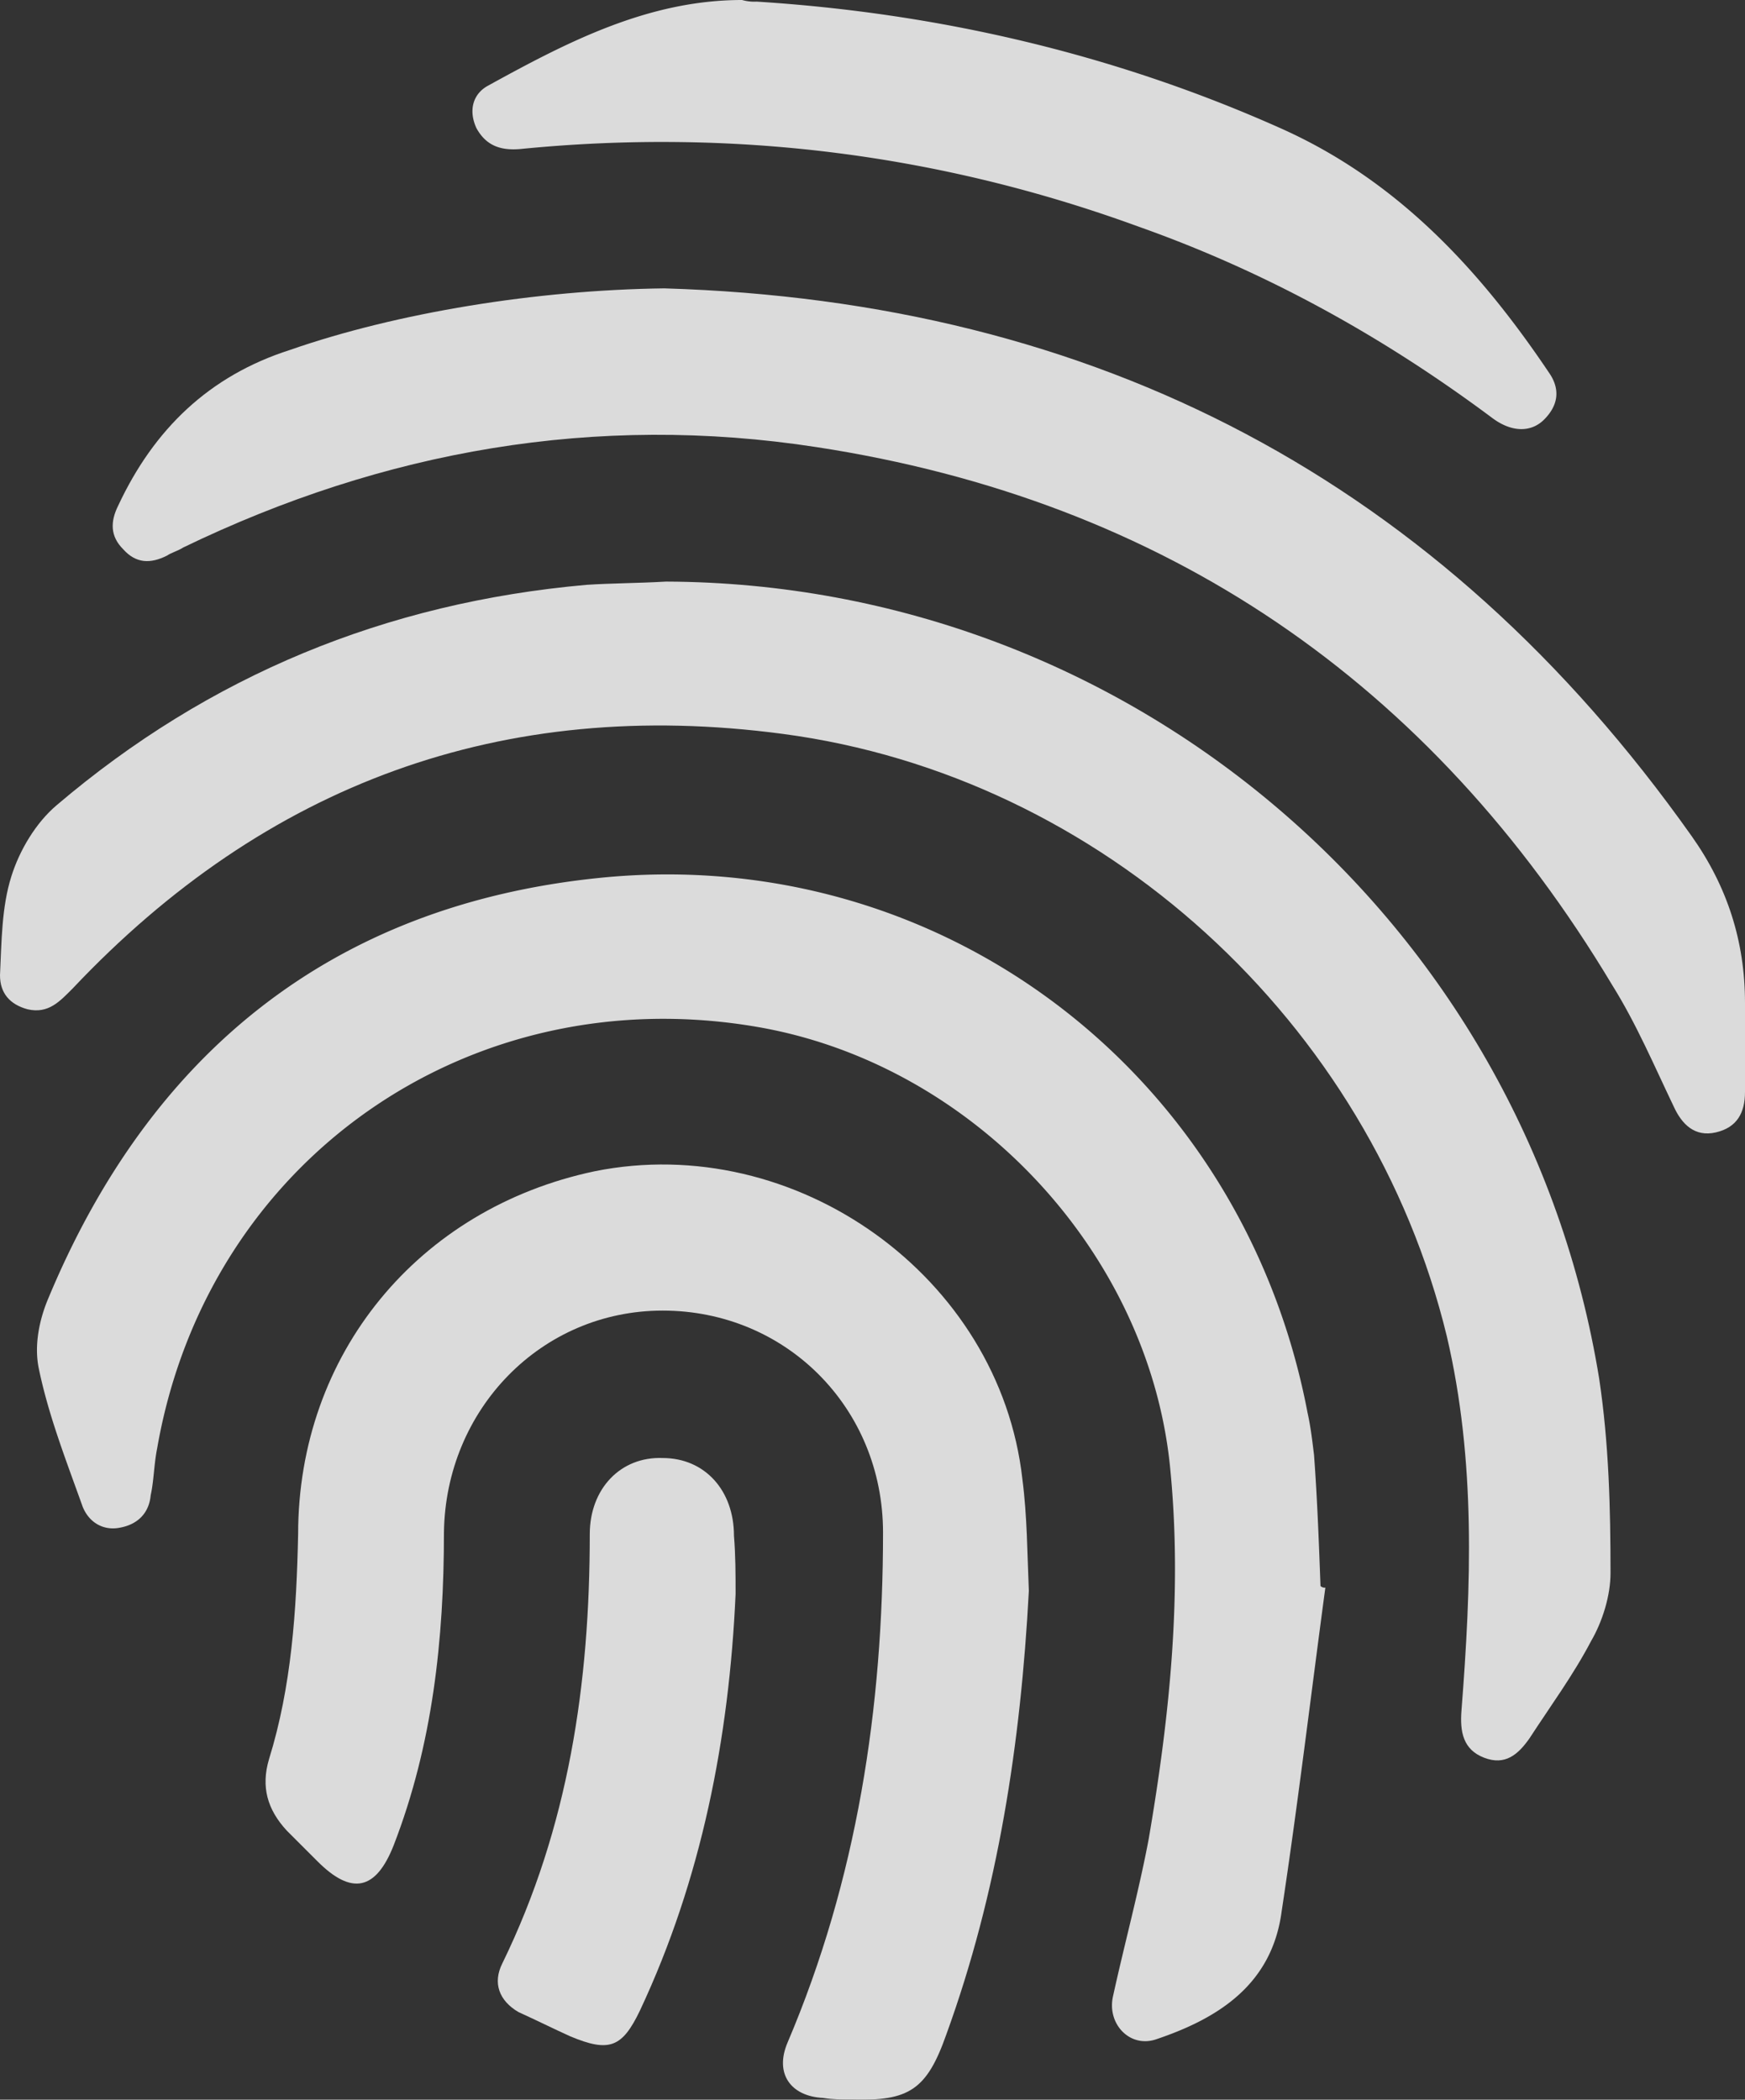 <svg xmlns="http://www.w3.org/2000/svg" viewBox="0 0 1303.864 1569.105"><rect x="0" y="0" width="1303.864" height="1569.105" fill="#333333" stroke="none"/><defs><style>.a{opacity:0.848;}.b{fill:#f8f8f8;}</style></defs><g class="a"><path class="b" d="M707.474,194.5c346.243,1.211,641.641,253.025,697.33,595.637,7.265,48.426,8.475,96.851,8.475,145.278,0,16.948-6.052,36.318-14.528,50.846-13.319,25.424-30.267,48.425-46,72.639-8.475,12.106-18.161,20.58-33.9,14.528s-18.159-19.372-16.95-35.109c7.267-93.22,10.9-186.439-10.895-279.659C1234.1,523.795,1033.138,339.778,794.64,308.3c-209.441-27.845-386.2,37.531-530.261,190.072-9.687,9.687-18.16,19.37-33.9,15.738C217.163,510.479,209.9,502,209.9,488.687c1.21-25.422,1.21-50.848,8.473-73.849,6.052-19.371,18.161-39.951,33.9-53.269,113.8-96.85,245.762-151.329,395.882-164.646C666.311,195.711,686.894,195.711,707.474,194.5Z" transform="translate(-209.9 240.122)"/><path class="b" d="M1174.858,745.554c-10.895,81.112-20.581,162.226-32.686,242.13-7.267,54.478-47.216,79.9-94.432,95.639-19.37,6.055-36.318-12.107-31.476-32.686,8.475-38.74,19.37-78.692,26.634-117.434,15.738-92.006,25.423-185.228,15.738-279.658-16.948-159.8-147.7-299.03-307.5-326.873C535.64,289.141,339.514,425.943,301.984,641.438c-2.421,12.107-2.421,24.213-4.842,35.11-1.211,13.316-9.685,21.791-23,24.212-12.105,2.422-23-3.632-27.845-15.738-12.1-33.9-25.424-67.8-32.687-102.9-3.632-16.95,0-36.32,7.265-53.269,76.269-182.807,211.861-292.975,410.407-313.556,255.446-26.635,481.837,145.277,530.263,399.514,2.422,10.9,3.632,21.79,4.842,31.475,2.422,32.688,3.633,65.375,4.844,98.063A4.446,4.446,0,0,0,1174.858,745.554Z" transform="translate(-184.552 440.878)"/><path class="b" d="M629.009,176.4c323.242,9.685,579.9,144.066,767.547,409.2,26.634,37.529,39.953,78.691,39.953,124.7v66.585c0,15.739-6.054,26.633-21.792,30.266s-25.424-6.054-31.478-19.372c-14.526-30.265-27.844-61.743-46-90.8C1201.642,470.587,1003.1,334.994,742.81,295.043,578.16,269.619,419.568,297.464,269.447,370.1c-3.632,2.422-8.475,3.631-12.106,6.052-12.108,6.054-23,6.054-32.687-4.841-9.686-9.686-9.686-20.58-3.634-32.688,26.635-56.9,67.8-96.852,128.33-116.222C429.253,194.558,533.369,177.61,629.009,176.4Z" transform="translate(-132.645 39.095)"/><path class="b" d="M796.63,549.106c-6.053,113.8-23,225.18-61.742,331.714-14.528,41.162-27.845,49.639-70.218,48.429-7.264,0-14.528,0-21.792-1.212-24.212-1.213-36.319-18.161-26.634-41.162,52.057-122.274,71.428-250.6,71.428-381.353,0-93.22-72.638-165.859-164.647-165.859-90.8,0-162.227,73.85-163.438,165.859,0,79.9-8.474,158.593-37.529,233.653-13.317,33.9-31.477,37.531-56.9,12.107-7.263-7.264-15.739-15.74-23-23-14.527-15.738-19.37-32.686-13.317-53.268,16.949-54.479,20.581-111.379,21.792-168.279,0-134.383,89.586-243.34,221.547-271.185,150.12-30.266,302.662,78.693,319.611,230.023C795.42,493.415,795.42,521.261,796.63,549.106Z" transform="translate(-27.871 639.748)"/><path class="b" d="M451.417,159.811c134.38,8.474,266.341,38.741,391.039,94.431,87.165,38.74,148.909,105.326,200.965,182.807,8.475,12.107,7.265,24.213-3.633,35.108-9.682,9.686-24.212,9.686-38.739-1.211-81.112-60.532-168.28-108.956-263.92-142.855-148.908-54.479-303.872-73.85-462.465-58.111-14.53,1.21-25.424-2.422-32.689-15.739-6.053-13.317-2.422-25.423,8.475-31.476C309.771,190.078,370.3,158.6,440.521,158.6A33.5,33.5,0,0,0,451.417,159.811Z" transform="translate(113.954 -158.6)"/><path class="b" d="M418.294,350.334c-4.844,107.746-25.422,213.073-71.428,311.135-13.317,27.844-23,31.477-52.057,19.372-13.319-6.054-25.423-12.108-38.743-18.161-14.526-8.476-19.369-21.791-12.1-36.32C293.6,524.667,309.336,416.92,309.336,305.54c0-33.9,23-58.112,54.479-56.9,31.477,0,53.269,24.212,53.269,58.11C418.294,321.278,418.294,335.808,418.294,350.334Z" transform="translate(131.338 840.94)"/></g></svg>